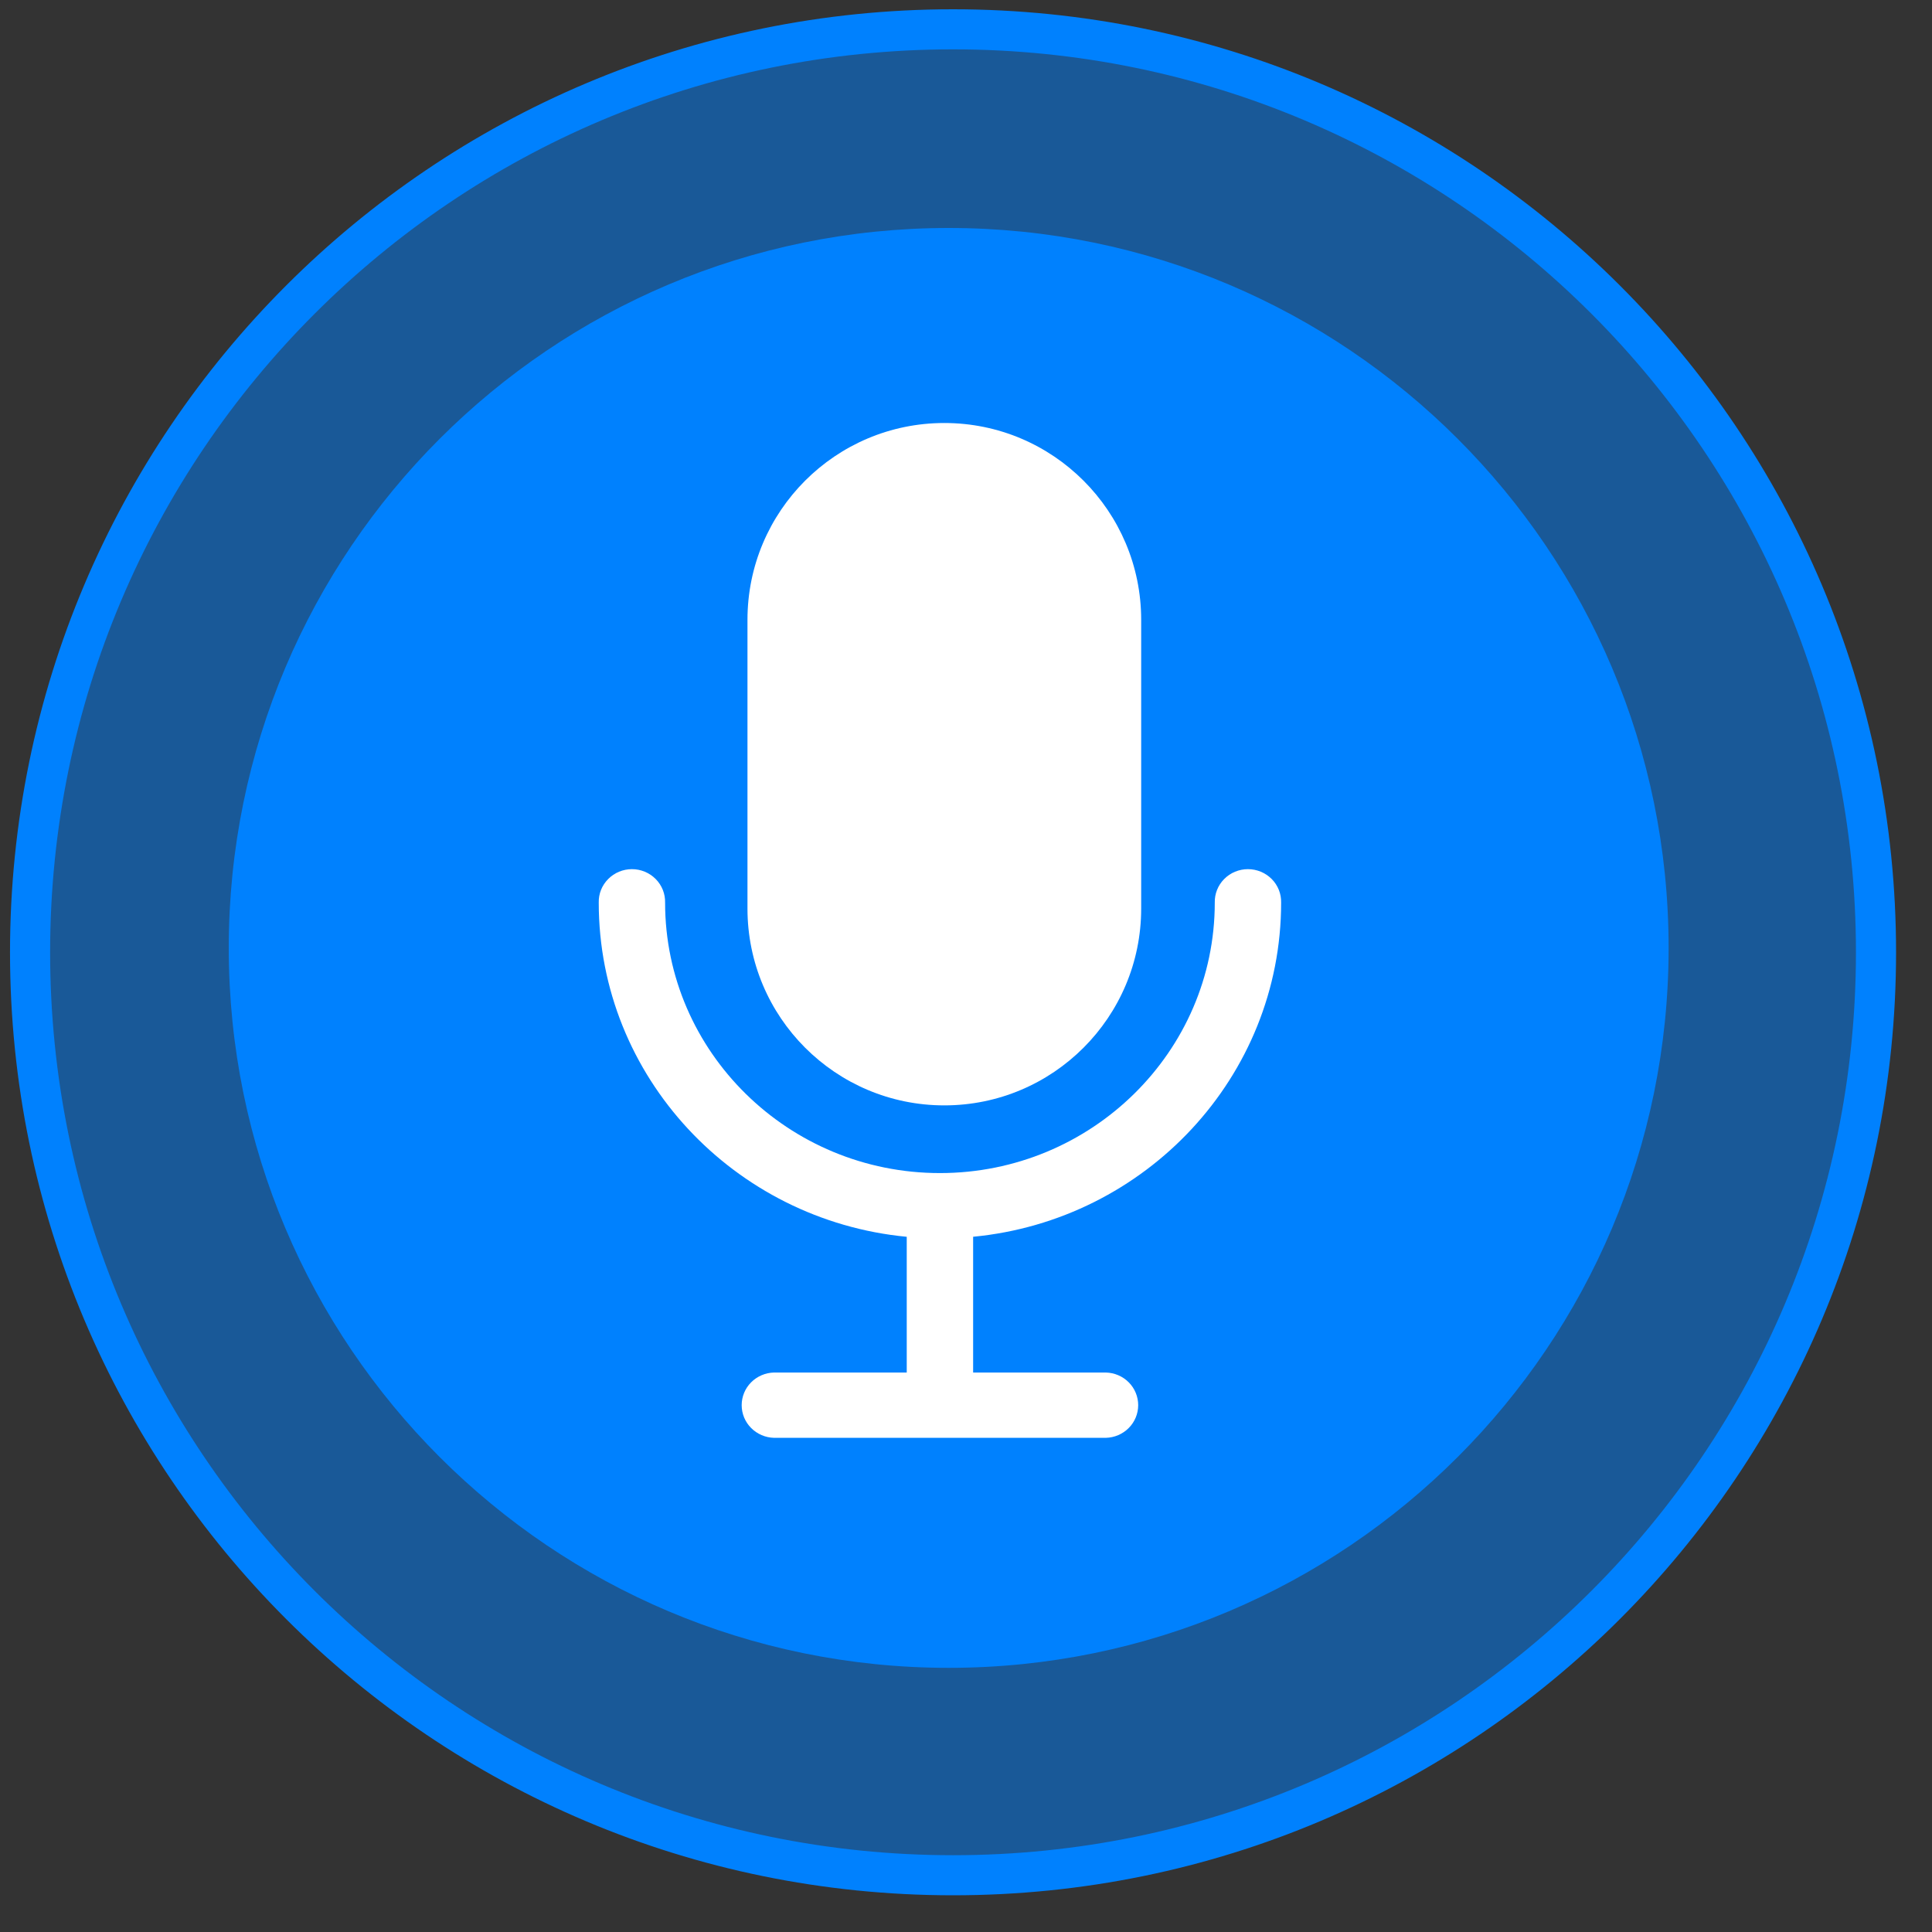 <svg width="55" height="55" viewBox="0 0 55 55" fill="none" xmlns="http://www.w3.org/2000/svg">
<rect x="0" y="0" width="55" height="55" fill="#333333" stroke="none"/>
<g clip-path="url(#clip0_2009_2033)">
<path fill-rule="evenodd" clip-rule="evenodd" d="M0.857 27.11C0.857 12.599 12.62 0.835 27.133 0.835C41.645 0.835 53.407 12.599 53.407 27.11C53.407 41.621 41.645 53.385 27.133 53.385C12.62 53.385 0.857 41.621 0.857 27.11Z" fill="#0081FE" fill-opacity="0.5"/>
<path fill-rule="evenodd" clip-rule="evenodd" d="M27.131 1.405C12.934 1.405 1.427 12.913 1.427 27.11C1.427 41.306 12.934 52.814 27.131 52.814C41.328 52.814 52.835 41.306 52.835 27.11C52.835 12.913 41.328 1.405 27.131 1.405ZM0.285 27.11C0.285 12.283 12.303 0.264 27.131 0.264C41.959 0.264 53.977 12.283 53.977 27.11C53.977 41.936 41.959 53.955 27.131 53.955C12.303 53.955 0.285 41.936 0.285 27.11Z" fill="#0081FE"/>
<path d="M27.007 6.49C15.688 6.49 6.512 15.667 6.512 26.985C6.512 38.304 15.688 47.48 27.007 47.48C38.325 47.48 47.502 38.304 47.502 26.985C47.502 15.667 38.325 6.49 27.007 6.49Z" fill="#0081FE"/>
<path d="M32.487 17.645C32.487 14.551 29.978 12.042 26.883 12.042C23.788 12.042 21.279 14.551 21.279 17.645V25.864C21.279 28.959 23.788 31.468 26.883 31.468C29.978 31.468 32.487 28.959 32.487 25.864V17.645Z" fill="white"/>
<path d="M36.471 25.696C36.474 25.572 36.452 25.448 36.406 25.333C36.36 25.218 36.291 25.112 36.203 25.024C36.114 24.935 36.009 24.864 35.893 24.816C35.777 24.768 35.652 24.743 35.526 24.743C35.4 24.743 35.276 24.768 35.159 24.816C35.043 24.864 34.938 24.935 34.85 25.024C34.762 25.112 34.693 25.218 34.647 25.333C34.601 25.448 34.579 25.572 34.582 25.696C34.582 29.941 31.072 33.395 26.758 33.395C22.444 33.395 18.934 29.941 18.934 25.696C18.937 25.572 18.915 25.448 18.869 25.333C18.823 25.218 18.754 25.112 18.666 25.024C18.578 24.935 18.473 24.864 18.357 24.816C18.241 24.768 18.116 24.743 17.99 24.743C17.864 24.743 17.739 24.768 17.623 24.816C17.507 24.864 17.401 24.935 17.314 25.024C17.226 25.112 17.156 25.218 17.11 25.333C17.064 25.448 17.042 25.572 17.045 25.696C17.045 30.653 20.899 34.74 25.813 35.209V39.073H22.035C21.789 39.079 21.555 39.179 21.382 39.353C21.21 39.526 21.114 39.76 21.114 40.002C21.114 40.245 21.21 40.478 21.382 40.651C21.555 40.825 21.789 40.926 22.035 40.932H31.481C31.727 40.926 31.962 40.825 32.134 40.651C32.306 40.478 32.402 40.245 32.402 40.002C32.402 39.76 32.306 39.526 32.134 39.353C31.962 39.179 31.727 39.079 31.481 39.073H27.703V35.208C32.616 34.74 36.471 30.653 36.471 25.696Z" fill="white"/>
</g>
<defs>
<clipPath id="clip0_2009_2033">
<rect width="54.044" height="54.044" fill="white" transform="translate(0.111 0.087)"/>
</clipPath>
</defs>
</svg>
